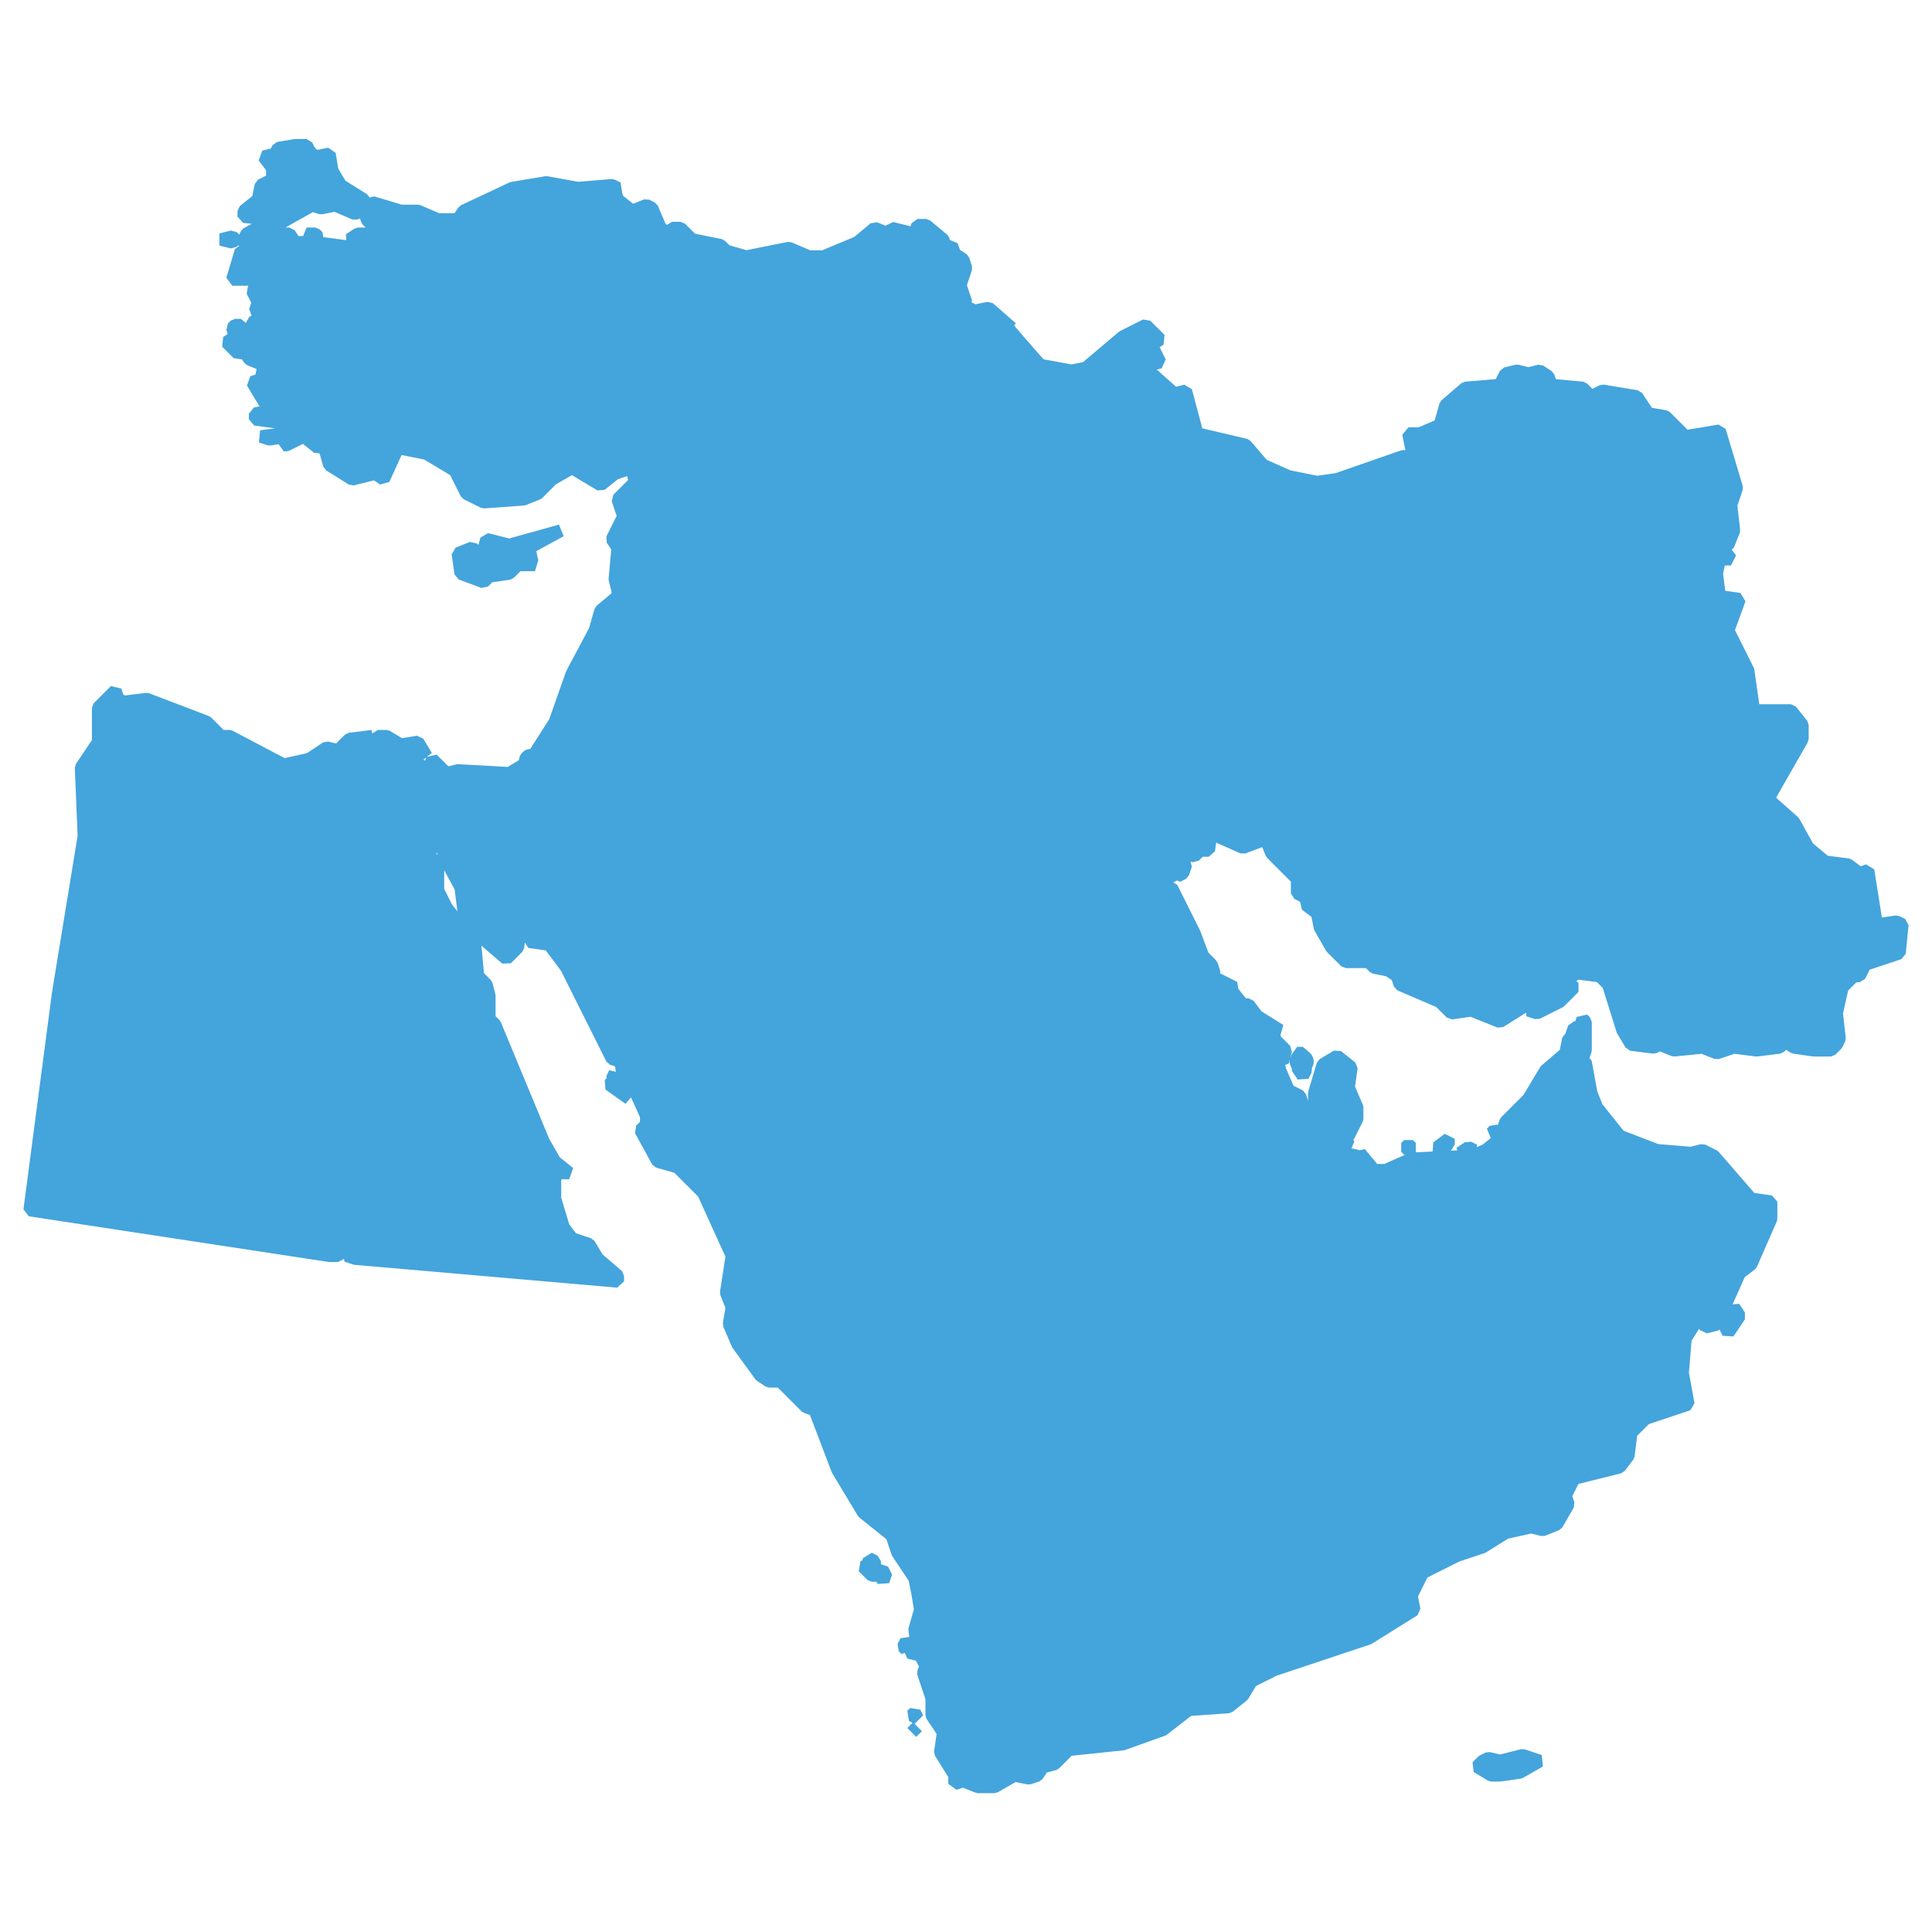 <?xml version="1.0" encoding="utf-8"?>
<!-- Generator: Adobe Illustrator 16.0.4, SVG Export Plug-In . SVG Version: 6.00 Build 0)  -->
<!DOCTYPE svg PUBLIC "-//W3C//DTD SVG 1.1//EN" "http://www.w3.org/Graphics/SVG/1.1/DTD/svg11.dtd">
<svg version="1.1" id="svg2" xmlns="http://www.w3.org/2000/svg" xmlns:xlink="http://www.w3.org/1999/xlink" x="0px" y="0px"
	 width="553px" height="553px" viewBox="0 0 553 553" enable-background="new 0 0 553 553" xml:space="preserve">
<path fill="#44A4DC" d="M279.77,513.208l-0.668-0.128l-3.475-1.389l-1.826,0.604l-2.369-1.708v-1.935l-3.812-6.103l-0.255-1.209
	l0.72-5.039l-2.887-4.33l-0.302-0.996v-4.609l-2.359-7.075l0.098-1.374l0.415-0.83l-0.861-1.723l-2.465-0.616l-0.764-1.659
	l-0.89,0.368l-0.817-0.813l-0.337-2.078l0.817-1.638l2.536-0.406l-0.257-1.802l0.051-0.75l1.523-5.326l-0.75-4.505l-0.737-3.679
	l-4.705-7.059l-0.21-0.432l-1.466-4.396l-7.756-6.205l-0.419-0.479l-7.354-12.258l-0.139-0.281l-6.233-16.361l-1.643-0.547
	l-0.704-0.438l-6.826-6.826h-2.522l-0.999-0.303l-2.451-1.635l-0.457-0.438l-6.537-8.986l-0.199-0.354l-2.452-5.72l-0.121-1.005
	l0.734-4.405l-1.447-3.614l-0.108-0.941l1.553-10.093l-7.812-17.19l-6.793-6.792l-5.271-1.507l-1.085-0.868l-4.903-8.986
	l0.307-2.136l1.107-1.105v-1.314l-2.581-5.679l-1.567,1.852l-5.72-4.085l-0.227-2.733l0.576-0.576l-0.096-0.59l0.817-1.638
	l1.905,0.448l-0.258-1.548l-1.424-0.479l-1.04-0.9l-13-26l-4.357-5.812l-4.981-0.712l-0.994-1.562l-0.239,1.668l-0.509,1.019
	l-3.268,3.268l-2.444,0.094l-5.719-4.902l-0.266-0.288l0.72,7.915l1.991,1.99l0.473,0.836l0.817,3.27l0.054,0.438v5.79l1.107,1.105
	l0.39,0.582l13.847,33.396l3.042,5.322l3.817,3.055l-1.125,3.205h-2.156l-0.129,0.259v5.03l2.283,7.611l1.921,2.562l4.369,1.456
	l0.975,0.782l2.3,3.834l5.499,4.714l0.628,1.366v1.633l-1.956,1.793l-75.171-6.536l-0.413-0.085l-2.451-0.815l-0.219-0.928
	l-0.224,0.299l-1.44,0.724h-2.451l-0.271-0.021L8.229,348.142l-1.514-2.016l8.171-62.099l7.332-44.812l-0.809-19.426l0.301-1.073
	l4.6-6.9v-9.26l0.527-1.273l4.902-4.902l2.979,0.704l0.581,1.744l0.48,0.24l5.996-0.749l0.864,0.104l17.158,6.536l0.632,0.409
	l3.558,3.559h1.706l0.838,0.207l14.939,7.863l6.381-1.418l4.623-3.082l1.435-0.249l2.279,0.57l2.548-2.548l1.05-0.513l6.537-0.817
	l0.23,1.015l0.017-0.034l1.61-0.995h2.452l0.926,0.256l3.517,2.11l4.249-0.708l1.839,0.85l2.451,4.085l-1.455,1.136l2.819-0.666
	l3.364,3.365l2.28-0.57l0.537-0.051l14.155,0.787l3.219-1.931c0.101-1.745,1.512-3.146,3.261-3.229l5.417-8.512l4.833-13.697
	l0.178-0.104l-0.069-0.146l6.447-12.087l1.581-5.535l0.579-0.889l4.255-3.546v-0.569l-0.764-3.053l-0.046-0.6l0.76-8.355
	l-1.282-1.922l-0.112-1.804l2.935-5.87l-1.398-4.195l0.435-1.842l4.221-4.222l-0.228-1.142l-2.663,0.888l-3.835,3.068l-2.051,0.138
	l-7.267-4.36l-4.595,2.626l-3.915,3.915l-0.604,0.398l-4.085,1.634l-0.54,0.124l-11.439,0.817l-0.934-0.186l-4.902-2.451
	l-0.805-0.805l-3.034-6.068l-7.454-4.473l-6.464-1.293l-3.494,7.688l-2.637,0.753l-1.789-1.192l-5.764,1.441l-1.391-0.22
	l-6.537-4.085l-0.777-1.032l-1.093-3.826l-1.569-0.166l-3.186-2.549l-3.872,1.936l-0.805,0.19h-0.817l-1.474-2.044l-2.315,0.385
	l-0.865-0.067l-2.452-0.816l0.346-3.494l4.307-0.539l-5.956-0.794l-1.562-1.784v-1.634l1.446-1.765l1.582-0.316l-3.588-5.98
	l0.974-2.634l1.46-0.487l0.319-1.593l-2.695-1.078l-0.83-0.673l-0.752-1.129l-0.213,0.106l-2.078-0.337l-3.269-3.269l0.274-2.771
	l1.308-0.872l-0.382-1.146l0.435-1.842l0.817-0.817l1.272-0.527h1.634l1.469,1.244v-0.26l0.995-1.61l0.579-0.29l-0.665-1.937
	l0.581-1.745l-1.3-2.602l0.337-2.078l0.196-0.196H66.51l-1.724-2.317l2.451-8.17l1.196-0.89l-0.216-0.206l-0.434,0.434l-1.709,0.473
	l-3.269-0.817v-3.492l3.269-0.817l1.709,0.473l0.685,0.685l0.517-1.034l0.736-0.771l2.327-1.292L69.6,63.805l-1.621-1.791V60.38
	l0.675-1.405l3.573-2.859l0.688-3.443l0.96-1.257l2.273-1.137v-1.556L74.06,45.94l1.003-2.826l2.465-0.617l0.447-0.894l1.314-0.97
	l4.902-0.817l0.296-0.024h3.269l1.61,0.996l0.686,1.372l0.747,0.747l3.141-0.628l2.128,1.469l0.761,4.565l2.053,3.421l6.169,3.856
	l0.741,0.941l1.274-0.321l7.917,2.375h4.639l0.709,0.145l5.38,2.306h4.387l1.1-1.649l0.729-0.63l13.89-6.537l0.471-0.146
	l9.805-1.634l0.618,0.004l8.753,1.592l9.568-0.798l0.955,0.184l1.635,0.817l0.467,2.883l-0.03,0.03l0.297,0.892l2.851,2.281
	l3.112-1.245l1.474,0.062l1.634,0.818l0.849,0.901l2.241,5.227l0.411,0.274l1.414-0.873h2.451l1.272,0.527l2.883,2.883l7.637,1.527
	l0.92,0.493l1.304,1.304l4.852,1.386l11.829-2.366l1.062,0.111l5.38,2.306h3.356l9.221-3.843l4.693-3.911l1.821-0.289l2.548,1.019
	l0.077-0.153l2.046-0.941l4.919,1.229l0.29-0.87l1.708-1.23h2.451l1.152,0.417l4.902,4.085l0.555,0.814l0.239,0.718l2.212,0.916
	l0.622,1.865l1.937,1.292l0.708,0.928l0.817,2.451v1.139l-1.445,4.333l1.445,4.333l-0.136,0.569l1.131,0.562l3.479-0.697
	l1.539,0.411l6.535,5.72l-0.482,0.632l3.115,3.636l5.295,6.049l8.029,1.46l3.292-0.658l10.271-8.688l0.355-0.236l6.536-3.268
	l2.077,0.337l4.086,4.085l-0.273,2.771l-1.13,0.753l1.741,3.481l-1.174,2.551l-1.396,0.349l5.529,4.916l2.348-0.587l2.18,1.283
	l2.988,11.214l12.842,3.022l0.953,0.581l4.641,5.411l6.8,3.022l7.673,1.534l5.242-0.749l18.628-6.479l0.592-0.1h0.745l-0.877-4.384
	l1.766-2.153h2.899l4.593-1.969l1.399-4.896l0.559-0.873l5.72-4.902l1.021-0.427l8.798-0.733l1.185-2.363l1.174-0.941l3.268-0.817
	h0.873l2.833,0.708l2.831-0.708l1.438,0.248l2.449,1.635l0.71,0.929l0.444,1.334l7.814,0.71l1.105,0.52l1.534,1.534l2.107-1.054
	l1.102-0.166l9.806,1.634l1.202,0.777l2.835,4.253l4.135,0.689l0.979,0.503l5.062,5.064l8.894-1.482l2.02,1.258l4.902,16.342
	l-0.016,1.086l-1.513,4.527l0.773,6.961l-0.118,0.868l-1.635,4.085l-0.646,0.698l1.229,1.638l-1.44,2.88h-1.793l-0.47,2.352
	l0.608,4.883l4.356,0.623l1.438,2.397l-3.004,8.26l5.374,10.747l0.173,0.55l1.412,9.894h9.062l1.405,0.675l3.268,4.085l0.396,1.125
	v4.085l-0.237,0.893l-9.08,15.891l6.264,5.566l0.379,0.471l3.923,7.06l4.235,3.533l6.018,0.751l0.854,0.346l2.518,1.885l1.557-0.519
	l2.348,1.427l2.178,13.772l3.963-0.566l1.06,0.172l1.635,0.817l0.986,1.789L545.479,273l-1.223,1.529l-9.099,3.032l-1.3,2.604
	l-1.61,0.995h-0.889l-2.37,2.372l-1.456,6.55l0.784,7.057l-0.184,1.008l-0.813,1.633l-0.336,0.468l-1.637,1.635l-1.271,0.526h-4.902
	l-0.255-0.02l-5.72-0.814l-0.744-0.285l-1.223-0.814l-0.595,0.59l-1.05,0.518l-6.536,0.814h-0.443l-6.132-0.768l-4.518,1.505
	l-1.237-0.036l-3.676-1.471l-7.729,0.773l-0.852-0.121l-3.335-1.334l-0.91,0.455l-1.025,0.178l-6.537-0.816l-1.32-0.861
	l-2.451-4.084l-0.174-0.39l-3.953-12.651l-1.7-1.697l-5.282-0.66l-0.561,0.352l0.601,0.6l-0.002,2.545l-4.084,4.085l-0.472,0.338
	l-6.536,3.269l-1.373,0.1l-2.448-0.814l-0.075-1.053l-6.567,4.137l-1.628,0.146l-7.724-3.09l-5.243,0.75l-1.528-0.511l-3.021-3.022
	l-11.121-4.767l-0.999-1.086l-0.621-1.864l-1.641-1.095l-3.736-0.746l-0.919-0.491l-1.107-1.105h-5.791l-1.271-0.527l-4.086-4.085
	l-0.29-0.38l-3.271-5.72l-0.201-0.541l-0.683-3.411l-2.719-2.038l-0.53-2.245l0.014-0.025l-1.655-0.829l-0.995-1.61v-3.34
	l-6.826-6.826l-0.398-0.604l-0.979-2.45l-4.889,1.833l-1.362-0.041l-6.935-3.082l-0.356,2.508l-1.782,1.545h-1.705l-1.104,1.107
	l-1.771,0.458l-0.593-0.169l0.345,1.459l-0.813,2.451l-0.902,1.041l-1.634,0.817l-0.854-0.392l-1.103,0.551l1.123,0.694
	l6.536,13.074l0.074,0.173l2.312,6.171l2.176,2.175l0.438,0.704l0.813,2.452l-0.136,0.565l4.952,2.479l0.318,1.974l2.188,2.74h0.771
	l1.438,0.72l2.25,2.999l6.252,3.908l-0.788,2.746v0.482l2.741,2.742l0.474,1.709l-0.424,1.698c0.072-0.216,0.168-0.425,0.281-0.619
	l-0.044-0.131l1.708-2.369h1.635l1.775,1.505l0.003,0.016c0.813,0.644,1.325,1.639,1.325,2.707c0,0.678-0.2,1.328-0.562,1.882
	l0.05,0.302l-0.164,1.102l-0.813,1.635l-3.106,0.191l-1.636-2.449l-0.046-0.736c-0.38-0.562-0.588-1.229-0.588-1.92
	c0-0.188,0.016-0.369,0.044-0.549l-0.253,1.012l-1.086,0.498l0.232,0.938l2.137,4.979l2.68,1.341l0.925,1.114l0.556,1.941v-2.269
	l0.076-0.521l2.451-8.169l0.799-1.023l4.084-2.453l2.051,0.141l4.088,3.271l0.654,1.657l-0.746,5.224l2.254,5.255l0.146,0.709v3.27
	l-0.188,0.807l-2.451,4.902l-0.277,0.24l0.339,0.438l-0.829,2.076l1.963,0.395l0.149,0.184l1.696-0.388l3.546,4.255h2.043
	l5.957-2.646h-0.312l-0.812-0.816v-2.544l0.812-0.816l2.546-0.001l0.818,0.815v2.548l-0.141,0.14l4.953-0.232l0.188-2.617
	l3.27-2.451l2.882,1.439v1.635l-0.993,1.607l-0.287,0.146l2.043-0.097l-0.291-0.703l2.45-1.637l1.805-0.109l1.634,0.816
	l-0.094,0.691l1.641-0.654l2.396-1.914l-1.114-2.688l0.815-0.814l2.076-0.34l0.243,0.123l0.515-1.531l0.436-0.703l6.38-6.381
	l4.787-7.979l0.372-0.44l5.248-4.498l0.696-3.478l0.938-1.231l0.75-2.252l1.708-1.229h0.337l0.406-1.222l2.979-0.702l0.814,0.815
	l0.527,1.271v8.171l-0.093,0.567l-0.559,1.664l0.618,0.713l1.604,8.812l1.47,3.67l6.062,7.583l9.931,3.816l9.251,0.771l2.979-0.743
	l1.241,0.137l3.268,1.635l0.56,0.433l10.182,11.748l5.055,0.723l1.547,1.78v4.902l-0.148,0.723l-5.72,13.072l-0.569,0.72
	l-2.895,2.171l-3.479,7.818l1.885-0.174l1.638,2.451v1.996l-3.271,4.9l-3.105-0.191l-0.815-1.635l-0.006-0.212l-0.398,0.335
	l-3.269,0.816l-2.048-0.938l-0.198-0.398l-2.152,3.443l-0.761,9.135l1.592,8.753l-1.201,2.029l-11.854,3.95l-3.351,3.35
	l-0.738,5.923l-0.35,0.856l-2.45,3.27l-1.003,0.666l-12.271,3.067l-1.747,3.493l0.582,1.744l-0.146,1.462l-3.271,5.721l-0.896,0.777
	l-4.087,1.635l-1.104,0.074l-2.854-0.713l-6.639,1.476l-6.271,3.922l-0.389,0.185l-7.229,2.409l-9.153,4.575l-2.724,5.447
	l0.691,3.479l-0.811,1.88l-13.073,8.171l-0.385,0.183l-26.842,8.945l-5.954,2.979l-2.183,3.638l-0.42,0.479l-4.086,3.271
	l-0.996,0.392l-10.895,0.776l-6.922,5.384l-0.5,0.272l-11.438,4.087l-0.418,0.096l-14.891,1.564l-3.637,3.636l-0.836,0.476
	l-2.594,0.646l-1.248,1.873l-0.932,0.709l-2.45,0.814l-0.922,0.059l-3.425-0.687l-5.135,2.935l-0.896,0.236h-4.905v-0.033H279.77z
	 M130.957,260.912l-0.048-0.122l-0.775-6.198l-2.993-5.486v5.316l2.183,4.367L130.957,260.912z M125.13,244.738l-0.095-0.854
	l-0.152,0.607L125.13,244.738z M121.655,217.728l0.305-0.916l-0.734,0.573L121.655,217.728z M99.119,68.745l-0.105-1.687
	l2.451-1.634l0.999-0.302h2.191l-1.013-1.013l-0.527-1.272V62.48l-0.664,0.332l-1.514,0.044l-5.205-2.231l-3.537,0.708l-0.923-0.058
	l-1.697-0.566l-7.877,4.412h1.156l1.498,0.801l1.1,1.65h1.29l1.016-2.451h2.451l1.273,0.527l0.816,0.817l0.227,1.399L99.119,68.745z
	 M426.842,509.94l-0.926-0.26l-4.086-2.447l-0.347-2.817l1.635-1.634l0.467-0.336l1.634-0.817l1.242-0.137l2.832,0.708l6.1-1.525
	l1.01,0.038l4.898,1.635l0.323,3.271l-5.719,3.268l-0.639,0.224l-5.723,0.813l-0.255,0.021h-2.45L426.842,509.94L426.842,509.94z
	 M259.703,494.612l1.502-1.503l-1.034-0.521l-0.469-2.883l0.817-0.817l2.883,0.471l0.817,1.634l-2.414,2.416l-0.073-0.036
	l2.15,2.148l-1.634,1.636L259.703,494.612z M250.875,452.746h-1.339l-1.273-0.527l-2.451-2.452l0.468-2.883l0.64-0.315v-0.521
	l2.605-1.607l1.634,0.815l0.995,1.609v0.881l2.038,0.679l1.139,2.277l-0.817,2.451l-3.317,0.232L250.875,452.746z M131.246,165.838
	l-1.149-1.431l-0.817-5.719l1.113-1.926l4.085-1.635l1.942,0.399l0.29,0.29h0.3l0.477-1.905l2.183-1.31l6.076,1.519l14.25-3.958
	l1.344,3.314l-7.825,4.268l0.474,2.37l0.134,0.09l-0.07,0.231l0.021,0.096l-0.063,0.048l-0.885,2.921h-4.157l-1.924,1.924
	l-1.019,0.509l-5.125,0.732l-1.21,1.21l-1.905,0.413L131.246,165.838z"/>
<path id="gCountries" display="none" fill="#231F20" d="M421.938,329.202l-4.084,0.814l2.45-1.636L421.938,329.202z
	 M403.146,329.202l-0.816-0.817l0.816-0.815l0.814,0.815L403.146,329.202z M412.951,328.385l-0.816,0.817l-0.814-0.817l3.269-2.451
	v1.636L412.951,328.385z M429.293,324.299h-2.451l0.816-0.815L429.293,324.299z M451.354,303.055l2.45,0.818l1.635,8.986
	l-4.085,4.086l-1.635-3.271l-2.451,1.636l0.816,8.173l-0.816,1.635l2.451,0.815l0.816,1.634l-6.535,3.27l0.816,3.27l-3.271,8.171
	l-0.814,8.987l-36.771-0.813l-15.521-17.16l0.812-3.271l4.086,4.901h3.271l7.354-3.269l17.158-0.816l4.085-1.634l4.086-3.27
	l1.634-4.901l6.537-6.537l4.901-8.17l5.72-4.903l0.817-4.085l1.634-0.816L451.354,303.055z M452.171,309.592l0.816-1.635
	L452.171,309.592z M373.73,306.324l-0.815,1.633l-1.636-2.451l0.814-1.633l-0.814-2.452h1.636L373.73,306.324z M372.586,302.213
	c0.9,0,1.635,0.734,1.635,1.635c0,0.902-0.73,1.633-1.635,1.633s-1.637-0.729-1.637-1.633
	C370.949,302.947,371.684,302.213,372.586,302.213z M152.305,160.885l-1.634-0.817l-4.903,0.817l-0.817-2.451l-8.988-0.817h2.451
	l0.817-3.268l6.536,1.634l14.708-4.085l-8.988,4.902L152.305,160.885z M135.963,157.616l0.817,0.817l5.719-0.817l2.451,0.817
	l0.817,2.451l4.903-0.817l2.451,1.634h-4.903l-2.451,2.451l-5.719,0.817l-1.634,1.635l-6.537-2.452l-0.817-5.719l4.085-1.635
	L135.963,157.616z M149.854,218.897l6.537,30.231l-2.451,2.451l-4.902,13.89l-0.817,5.72l-3.268,3.268l-5.719-4.902l-6.537-8.988
	l-0.817-6.537l-4.902-8.988l-0.817-7.354l-1.634,0.817l-1.634,6.537l2.452,2.451v7.354l2.451,4.902l8.171,10.623l0.817,8.987
	l2.451,2.451l0.817,3.27v6.536l1.634,1.634l13.89,33.5l3.269,5.721l4.085,3.271h-3.269l-0.816,1.634v5.72l2.451,8.173l2.451,3.271
	l4.903,1.634l2.451,4.085l5.72,4.903v1.633l-75.171-6.536l-2.451-0.815l0.817-0.813l-0.817-2.452l-2.452,3.271h-2.451L8.5,346.359
	l8.171-62.101l7.354-44.938l-0.817-19.61l4.902-7.354v-9.805l4.902-4.902l0.817,2.452l1.634,0.816L42,200.104l17.158,6.536
	l4.085,4.085h2.452l15.524,8.171l7.354-1.634l4.903-3.269l3.268,0.817l3.269-3.269l6.537-0.817l-4.902,1.634l1.634,0.817
	l4.085-0.817l0.817-1.634h2.452l4.085,2.451l4.903-0.817l2.451,4.085l-2.451-2.451l-2.451,2.451l4.085,3.269h1.634l0.817-2.451
	l4.085,4.085l3.269-0.817l14.707,0.817L149.854,218.897z M149.854,221.348v-2.451l3.269-3.269l0.817,0.817L149.854,221.348z
	 M151.963,216.155c0.902,0,1.634,0.729,1.634,1.634c0,0.904-0.732,1.634-1.634,1.634c-0.903,0-1.634-0.731-1.634-1.634
	C150.329,216.886,151.06,216.155,151.963,216.155z M168.646,204.189l-0.817,9.805l-1.634,4.085l-7.354,1.634l0.816-4.085
	l3.269-1.634l-0.817-1.634h-1.634v-5.719l1.634-4.085l4.085-0.817L168.646,204.189z M164.416,206.605
	c0.901,0,1.634,0.731,1.634,1.634c0,0.903-0.732,1.634-1.634,1.634c-0.903,0-1.635-0.731-1.635-1.634
	C162.781,207.336,163.513,206.605,164.416,206.605z M449.72,283.445l-3.269,3.269l-6.536,3.269l-2.451-0.813l6.536-3.271
	l-0.816-1.633L444,283.45l1.635,0.815l4.085-2.451l0.816,0.815L449.72,283.445z M292.023,97.97l5.721,6.537l8.986,1.634l4.086-0.817
	l10.623-8.988l6.533-3.268l4.086,4.085l-2.449,1.634l2.449,4.902l-3.27,0.817v1.634l7.354,6.537l3.271-0.817l3.269,12.256
	l13.894,3.269l4.899,5.72l7.354,3.268l8.171,1.634l5.72-0.817l18.793-6.537h2.451l-3.27,1.634h4.086l-1.639-8.171h3.271l5.72-2.452
	l1.634-5.719l5.723-4.902l9.806-0.817l1.634-3.269l3.271-0.817l3.27,0.817l3.271-0.817l2.45,1.634l0.814,2.451l8.987,0.817
	l2.451,2.451l3.269-1.634l9.806,1.634l3.271,4.903l4.901,0.817l5.721,5.72l9.805-1.635l4.902,16.342l-1.635,4.902l0.814,7.354
	l-1.635,4.085l-1.634,0.816l2.447,3.269h-3.269l-0.816,4.085l0.816,6.537l5.72,0.817l-3.269,8.988l5.72,11.439l1.635,11.439h10.622
	l3.271,4.085v4.085L506.1,228.7l7.354,6.537l4.085,7.354l4.902,4.085l6.533,0.817l3.271,2.451l2.451-0.817l2.446,15.524l5.724-0.817
	l1.635,0.817l-0.814,8.171l-9.808,3.268l-1.634,3.268h-1.635l-3.271,3.271l-1.635,7.354l0.814,7.354l-0.814,1.636l-1.634,1.635
	h-4.902l-5.72-0.815l-2.449-1.64l-1.635,1.635l-6.536,0.816l-6.536-0.816l-4.902,1.634l-4.085-1.634l-8.171,0.816l-4.086-1.638
	l-1.634,0.817l-6.537-0.817l-2.451-4.085l-4.085-13.07l-2.451-2.451l-6.532-0.816l-22.062,13.891l-8.171-3.269l-5.72,0.817
	l-3.271-3.271l-11.438-4.9l-0.816-2.451l-2.451-1.633l-4.085-0.816l-1.635-1.634h-6.536l-4.086-4.085l-3.269-5.72L377,261.384
	l-3.27-2.451l0.814-1.635l-3.27-1.634v-4.085l-7.354-7.354l-1.634-4.085l-6.537,2.451l-7.354-3.268l-0.816-1.634h2.451l0.814-1.634
	h-3.27l0.816,0.817l-1.637,0.817l-0.814,5.72H343.5l-1.635,1.634l-2.45-3.268l0.815-0.817l-5.722-4.085v-8.171h-4.899l1.635-12.256
	l-6.537-9.805l-4.902-1.634l-8.17-5.719h-4.086l0.816-4.902l-4.086-4.086l0.818-0.816l-2.453-0.817l-4.084-4.902l1.633-3.269
	l-1.633-4.902l0.813-1.634l2.451-0.817v-3.268l5.72-4.903l-2.45-7.354l4.085-3.268l-4.9-0.817l-1.635,0.817l-2.451-2.451
	l-3.271-0.817l-1.634-5.72h-1.637l-0.814-4.902l-1.635-0.817l-1.637-8.171l-2.448-2.451l-0.816-3.269l0.816-1.634l-4.902-2.452
	l3.271-7.353l-2.45-0.817l0.817-1.634l-0.817-4.903l-1.634-2.451l0.813-2.451l-1.635-0.817l-0.815-2.451l1.637-0.817l2.451,0.817
	l3.269-6.537L292.023,97.97z M289.573,133.921l7.354,17.159l3.271,0.817l2.448,2.451l1.638-0.817l4.899,0.817l-4.086,3.268
	l2.451,7.354l-5.72,4.903v3.268l-2.451,0.817l-0.815,1.634l1.636,2.451l-1.636,5.72l4.084,4.902l2.451,0.817l-0.813,0.816
	l4.085,4.086l-0.816,4.902h4.086l8.17,5.719l4.902,1.634l6.537,9.805l-1.639,12.256h4.9v8.171l5.723,4.085l-0.816,0.817l2.45,3.268
	l-5.72-1.634l-1.637,1.634l-3.269-1.634h-5.722l-3.271,2.451l-4.901,10.623l-4.899,3.268l-22.88-1.634L254.439,228.7l-22.878-13.89
	l-15.524-4.085l1.634-3.269l-3.269,0.817l-0.817-2.451l1.634-0.817l-3.268-13.89l28.598-14.707l2.451-3.269l1.634-13.073
	l1.634-3.269l-0.817-11.439l1.634-2.451l4.902-0.817l12.256-12.256l1.634,0.817l2.451-0.817l5.72,2.452h4.086l2.45-1.634
	l1.635,0.817l0.816,4.903l4.086-3.268L289.573,133.921z M171.915,198.47l-2.451,0.817l-0.817,4.902l-2.451-2.451h-2.452
	l-1.634,0.817l-1.634,4.085v5.719h1.634l0.817,1.634l-3.269,1.634l-0.816,4.085l7.354-1.634l-0.817,5.719l-4.902,10.622l0.817,0.817
	l-0.817,3.268l-4.085,10.622l-6.537-27.78l4.085-4.903l-0.817-0.817l5.72-8.988l4.902-13.891l4.085,0.817l1.634-3.269l0.817,0.817
	l4.085-3.268l-0.817,0.817l0.817,7.354L171.915,198.47z M216.037,210.726l-2.451,2.451l-26.963,6.537l12.256,16.341l-4.085,1.634
	l-3.268,5.72l-10.622,1.634l-3.268,4.902l-6.537,4.903l-13.89-4.085l0.817-1.634l-0.817-1.634l4.085-12.256l-0.817-0.817
	l3.268-5.719l4.085-14.708l1.634-14.707l2.451-0.817l2.451,1.635l0.817,2.451l9.805,4.085l26.963-15.524l3.268,13.89l-1.634,0.817
	l0.817,2.451l3.269-0.817L216.037,210.726z M338.598,249.945l-1.634,0.817l-0.817-3.269l0.817-2.451l2.451,2.451L338.598,249.945z
	 M336.964,249.945l-4.901,2.452l-0.814,1.634h4.085l6.536,13.074l-10.621,0.816l-4.086-7.354l-12.256-1.634l4.898-6.537l2.451-6.537
	l3.271-2.451h5.72l3.269,1.634L336.964,249.945z M174.366,187.848l-4.085,3.268l-0.817-0.817l-1.634,3.269l-4.085-0.817
	l6.537-12.256l1.634-5.719l4.903-4.085v-1.634l2.451,0.817l2.451-0.817l0.817,0.817l-1.634,1.634l2.451,1.634l0.817,3.269
	l-4.085,4.085l0.817,1.634L176,182.945l-0.817,1.634l0.817,1.634L174.366,187.848z M173.747,179.435
	c0.902,0,1.634,0.731,1.634,1.634c0,0.902-0.732,1.634-1.634,1.634c-0.903,0-1.634-0.732-1.634-1.634
	C172.113,180.166,172.843,179.435,173.747,179.435z M494.658,381.494l-0.816-1.635l2.451-5.72l1.634,2.448L494.658,381.494z
	 M455.438,312.859l1.639,4.086l6.536,8.172l10.622,4.085l9.805,0.814l3.27-0.814l3.271,1.634l10.622,12.256l5.72,0.816v4.901
	l-5.72,13.071l-3.271,2.451l-6.536,14.707l-3.269,0.815l-1.635-3.271l-4.085,6.536l-0.816,9.806l1.634,8.987l-12.256,4.086
	l-4.086,4.085l-0.814,6.536l-2.45,3.269l-13.073,3.271l-2.451,4.902l0.817,2.447l-3.271,5.724l-4.086,1.634l-3.269-0.816
	l-7.354,1.638l-6.536,4.086l-7.354,2.447l-18.792-34.314l43.305-18.791l7.354-31.867l-7.354-9.804v-8.171l3.271-8.173l-0.82-3.268
	l6.536-3.27l-0.816-1.634l-2.45-0.815l0.815-1.635l-0.815-8.173l2.45-1.636l1.637,3.271L455.438,312.859z M452.987,309.592
	l-0.816-1.635L452.987,309.592z M453.805,292.434v8.172l-0.813,2.449h-1.635l-1.637-6.535l0.816-2.451h1.635l0.816-2.448
	L453.805,292.434z M383.536,325.934l-4.085,0.816l-1.635-1.633l-1.637-7.354v-4.903l2.451-8.17l4.085-2.451l4.085,3.269
	l-0.814,5.722l2.453,5.722v3.269l-2.453,4.903L383.536,325.934z M250.354,450.128h1.634l-0.817-0.815l2.451,0.815l-0.817,2.451
	l-0.817-1.633h-2.451l-2.451-2.452l1.634-0.817v-1.634l1.634,0.817V450.128z M180.085,314.494l-5.72-4.085l0.817-0.817
	L180.085,314.494z M176,309.592l-0.817-0.815l0.817-1.636V309.592z M290.391,258.116l32.687,1.634l4.085,0.817l4.086,7.354
	l10.621-0.816l2.451,6.536l2.449,2.451l0.815,2.451l-0.815,0.816l6.535,3.27l-0.813,0.816l3.269,4.086h1.637l2.449,3.268
	l6.536,4.086h-1.634v2.451l3.27,3.27l-0.815,3.271l-1.634-0.814l0.813,3.27l2.451,5.719l3.269,1.635l1.638,5.72l4.085,5.724
	l1.635,1.633l6.536-0.812l-1.634,4.084l4.086,0.814v2.45l2.449,3.271l13.071,13.892l17.979,0.815l19.606-0.815l7.354,9.804
	l-7.354,31.867l-43.305,18.791l-42.488,8.988l-13.068,7.354L332.064,443.6l-4.086,2.451h-2.451l-4.084-4.9l-13.895,0.814
	l-8.984-2.45l-20.426,1.636l-4.089-2.449h-3.269l-2.451,2.449l0.817,1.637l-1.635,1.633l0.817,6.538l-5.719,4.898l-0.817-4.085
	l-4.902-7.354l-1.634-4.901l-8.171-6.536l-7.354-12.257l-6.537-17.157l-2.452-0.814l-7.354-7.354h-3.268l-2.451-1.638l-6.537-8.985
	l-2.452-5.722l0.817-4.899l-1.634-4.086l1.634-10.621l-8.171-17.979l-7.354-7.353l-5.719-1.637l-4.903-8.986l1.634-1.636V319.4
	l-4.085-8.986l-2.451-1.635l-0.817-4.901l-2.452-0.817l-13.073-26.146l-4.902-6.537l-5.72-0.817l5.72-18.792l13.89,4.085
	l4.085-2.451l5.72-7.354l10.622-1.634l2.451-4.903l4.902-2.451L186.62,219.72l26.963-6.537l2.451-2.451l11.439,2.451l13.073,6.537
	l13.89,8.988L290.391,258.116z M259.342,133.921l-3.269,4.903l-4.085,3.268l-4.902,0.817l-1.634,2.451l0.817,11.439l-1.634,3.269
	l-0.817,10.622l-3.269,5.72l-6.537,2.451l-49.024,27.781l-9.805-4.085l-0.817-2.451l-2.451-1.635l2.451-2.451l-0.817-7.354
	l2.451-2.451l-0.817-0.817l0.817-2.452l4.902-0.817l-0.817-1.634l4.085-4.085l-0.817-3.269l-2.451-1.634l1.634-1.634l-5.719-0.817
	L176,165.787l0.817-8.988l-1.635-2.451l2.452-4.903l2.451,1.634l1.634-2.451h1.634v-3.269l4.085-0.817l-1.634-3.268l1.634-4.902
	l4.085,0.817l1.634,1.634h5.72l9.805-3.269l5.72,4.085h8.988l15.524-5.72l7.354,0.817l5.72-0.817l4.902-2.451h1.634L259.342,133.921
	z M66.512,69.372l-3.269-0.817l3.269-0.817l0.817,0.817L66.512,69.372z M176,54.665l0.817,2.452l4.085,3.269l4.085-1.635
	l1.634,0.818l2.451,5.719l2.451,1.634l0.817-1.634h2.451l3.269,3.268l8.171,1.634l1.634,1.634l5.72,1.634l12.256-2.451l5.719,2.451
	h4.085l9.805-4.085l4.902-4.085l4.085,1.634l0.817-1.634l6.536,1.634l0.817-2.451h2.451l4.902,4.085l0.817,2.451l1.634-0.817
	l0.817,2.451l2.451,1.634l0.817,2.451l-1.635,4.902l1.635,4.902l-0.817,0.817l3.271,1.634l4.085-0.818l6.535,5.72l-2.449-1.635
	l-3.27,6.537l-2.453-0.817l-1.633,0.817l0.814,2.451l1.635,0.817l-0.816,2.451l1.637,2.451l0.816,4.903l-0.816,1.634l2.449,0.817
	l-3.27,7.353l4.902,2.452l-0.817,1.634l0.817,3.269l2.449,2.451v2.451l-2.449-0.816l-4.086,3.268l-0.816-4.903l-1.635-0.817
	l-2.45,1.634h-4.086l-2.452-1.634l-7.354-0.817l-3.268,4.085h-1.634l-0.817-2.451l-12.256,3.271l-7.354-0.817l-15.524,5.72h-8.988
	l-5.72-4.085l-9.805,3.269h-5.72l-1.634-1.634l-4.085-0.817l-1.634,4.902l1.634,3.268l-4.085,0.817v3.269h-1.634l-1.634,2.451
	l-2.451-1.634l0.817-1.634l-1.634-4.902l4.902-4.903l-0.817-4.085L176,135.555l-4.085,3.269l-8.171-4.903l-5.719,3.269l-4.085,4.085
	l-4.085,1.634l-11.439,0.817l-4.902-2.451l-3.269-6.537l-8.171-4.903l-8.17-1.634l-4.085,8.988l-2.452-1.634l-6.537,1.634
	l-6.537-4.085l-1.634-5.72l-1.634,0.817l-4.085-3.268l-4.902,2.451h-0.817l0.817-2.451l-4.902,0.816l-2.452-0.816l6.537-0.817
	l4.085-2.452L73.05,120.03v-1.634l4.085-0.818l-4.902-8.17l2.451-0.817l0.817-4.085l-4.085-1.634l-1.634-2.451l-1.634,0.817
	l-3.269-3.271l2.451-1.634l-0.817-2.451l0.817-0.817h1.634l0.817,4.902L75.5,97.15h-1.634l-1.634-2.45v-2.45l3.268-1.634
	l-2.451-1.634l0.817-2.452l-1.634-3.27l3.268-3.269h-8.988l2.451-8.17h1.634l5.72-4.903h6.536l1.634,2.451h4.085l0.817-0.817
	l-1.634-1.634h2.451l0.817,0.817l-0.817,1.634l12.256,1.634l0.817-0.817l-3.269-1.634l2.451-1.634h10.622l-5.72-1.634l-2.451-2.452
	v-3.268l1.634-1.634l8.17,2.451h4.903l5.72,2.451h5.719l1.634-2.451l13.89-6.537l9.805-1.634l8.988,1.634l9.805-0.817l1.635,0.817
	L176,54.665z M88.573,43.226l1.635,1.634l4.085-0.817l0.817,4.902l2.451,4.085l6.536,4.085l0.817,2.452l-3.268,1.634l-5.719-2.452
	l-4.085,0.818L89.39,58.75L68.963,70.189l1.634-3.269l7.354-4.085l-8.17-0.816v-1.634l4.085-3.269l0.817-4.085l3.269-1.634v-3.269
	L75.5,44.86l3.268-0.817l0.817-1.634l4.902-0.817h3.269L88.573,43.226z M429.293,504.056l6.536-1.635l4.902,1.635l-5.723,3.271
	l-5.72,0.813h-2.451l-4.086-2.447l1.635-1.638l1.638-0.813L429.293,504.056z M261.792,495.067l-0.817,0.813l1.634-1.635
	L261.792,495.067z M262.61,491.799l-1.634-0.812l0.817-0.817L262.61,491.799z M259.342,471.372v0.817l-0.817-0.817l0.817-1.634
	l0.816,0.813L259.342,471.372z M413.77,439.507l3.271,5.72l-9.805,4.901l-3.271,6.537l0.816,4.085l-13.073,8.171l-26.963,8.987
	l-6.537,3.269l-2.451,4.086l-4.085,3.271l-11.438,0.812l-7.354,5.724l-11.438,4.086l-15.524,1.633l-4.086,4.086l-3.269,0.813
	l-1.635,2.451l-2.451,0.816l-4.086-0.816l-5.722,3.271h-4.899l-4.085-1.633l-2.451,0.812v-2.451l-4.085-6.535l0.817-5.721
	l-3.268-4.898v-4.903l-2.452-7.354l0.817-1.635l-1.634-3.269l-3.269-0.816l0.817-1.635l1.634,0.813l-0.817-5.72l1.635-5.72
	l-0.817-4.902l5.719-4.897l-0.817-6.538l1.635-1.635l-0.817-1.637l2.451-2.451h3.269l4.085,2.451l13.891-1.634h6.535l8.985,2.45
	l13.894-0.816l4.086,4.902h2.451l4.086-2.451l10.621-16.342l13.069-7.354l42.488-8.984L413.77,439.507z"/>
</svg>
